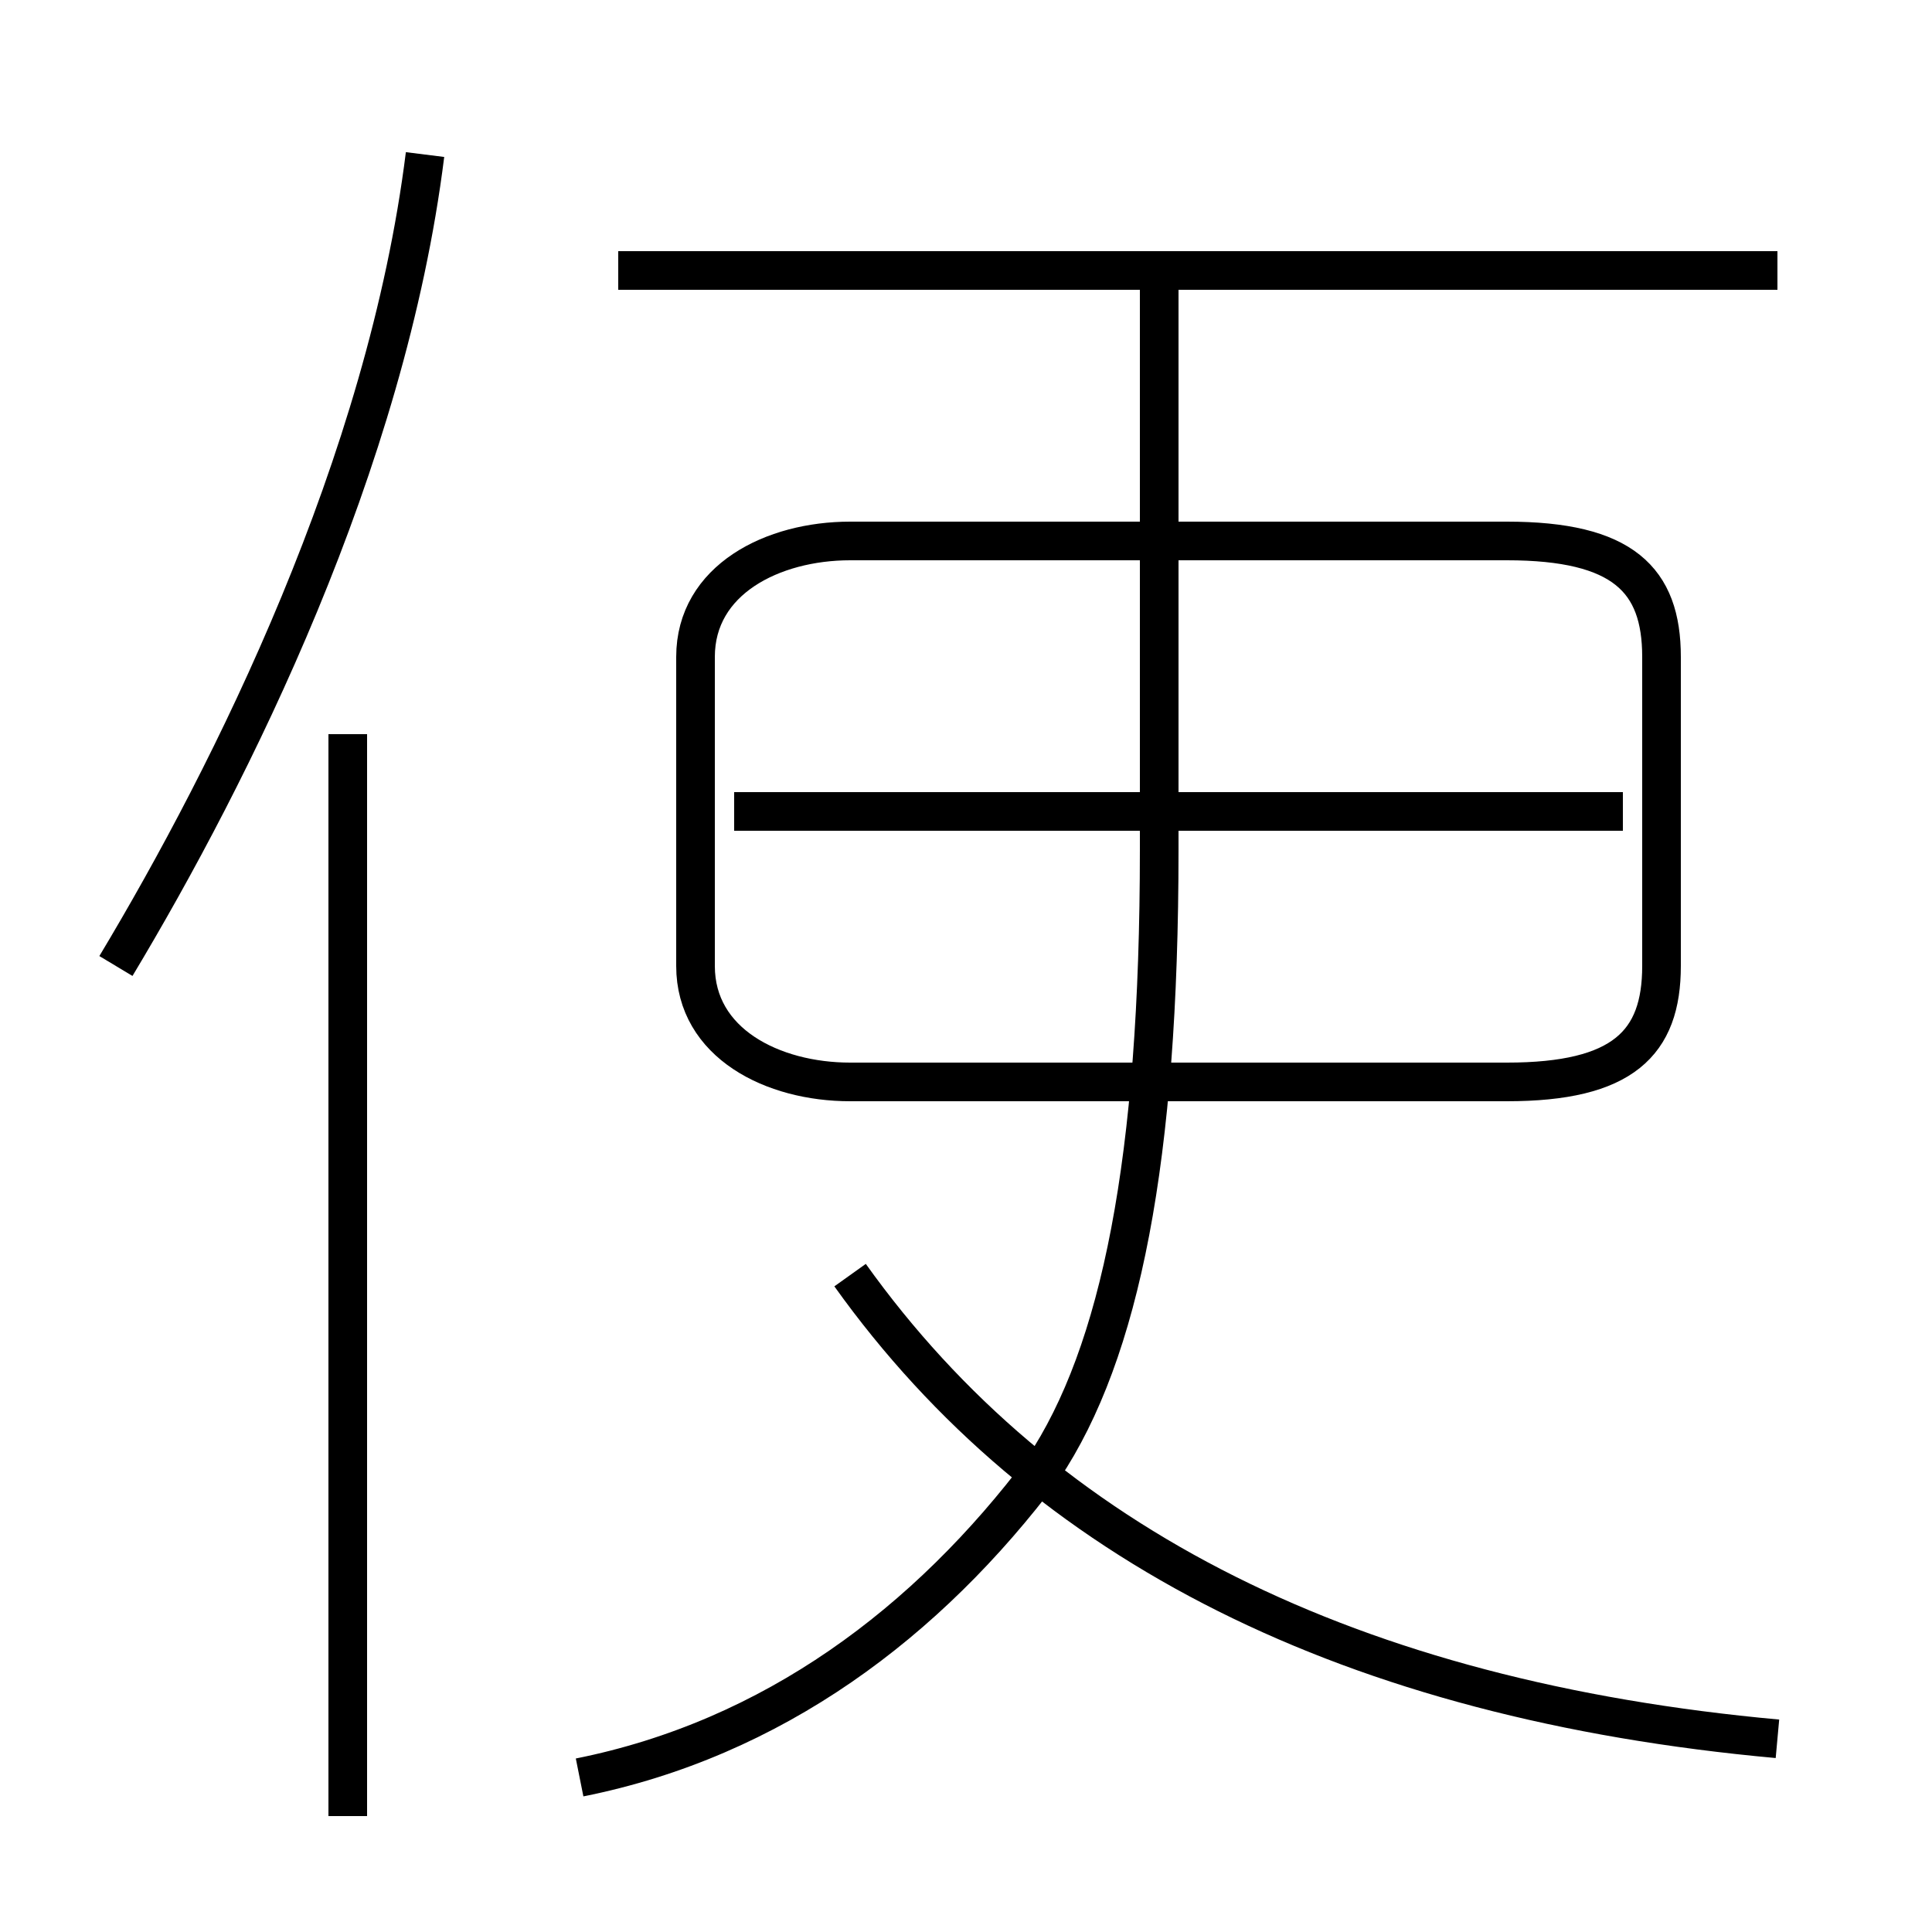 <?xml version='1.0' encoding='utf8'?>
<svg viewBox="0.0 -6.0 50.0 50.0" version="1.1" xmlns="http://www.w3.org/2000/svg">
<rect x="0.0" y="-6.0" width="50.0" height="50.0" fill="#808080" stroke="none"/>
<rect x="-1000" y="-1000" width="2000" height="2000" stroke="white" fill="white"/>
<g style="fill:white;stroke:#000000;  stroke-width:1">
<path d="M 15 2 C 20 1 24 -2 27 -6 C 29 -9 30 -14 30 -22 L 30 -37 M 9 3 L 9 -25 M 3 -19 C 6 -24 10 -32 11 -40 M 46 1 C 35 0 27 -4 22 -11 M 42 -23 L 19 -23 M 22 -16 L 39 -16 C 42 -16 43 -17 43 -19 L 43 -27 C 43 -29 42 -30 39 -30 L 22 -30 C 20 -30 18 -29 18 -27 L 18 -19 C 18 -17 20 -16 22 -16 Z M 46 -37 L 16 -37" transform="translate(0.0 38.0)" />
</g>
</svg>